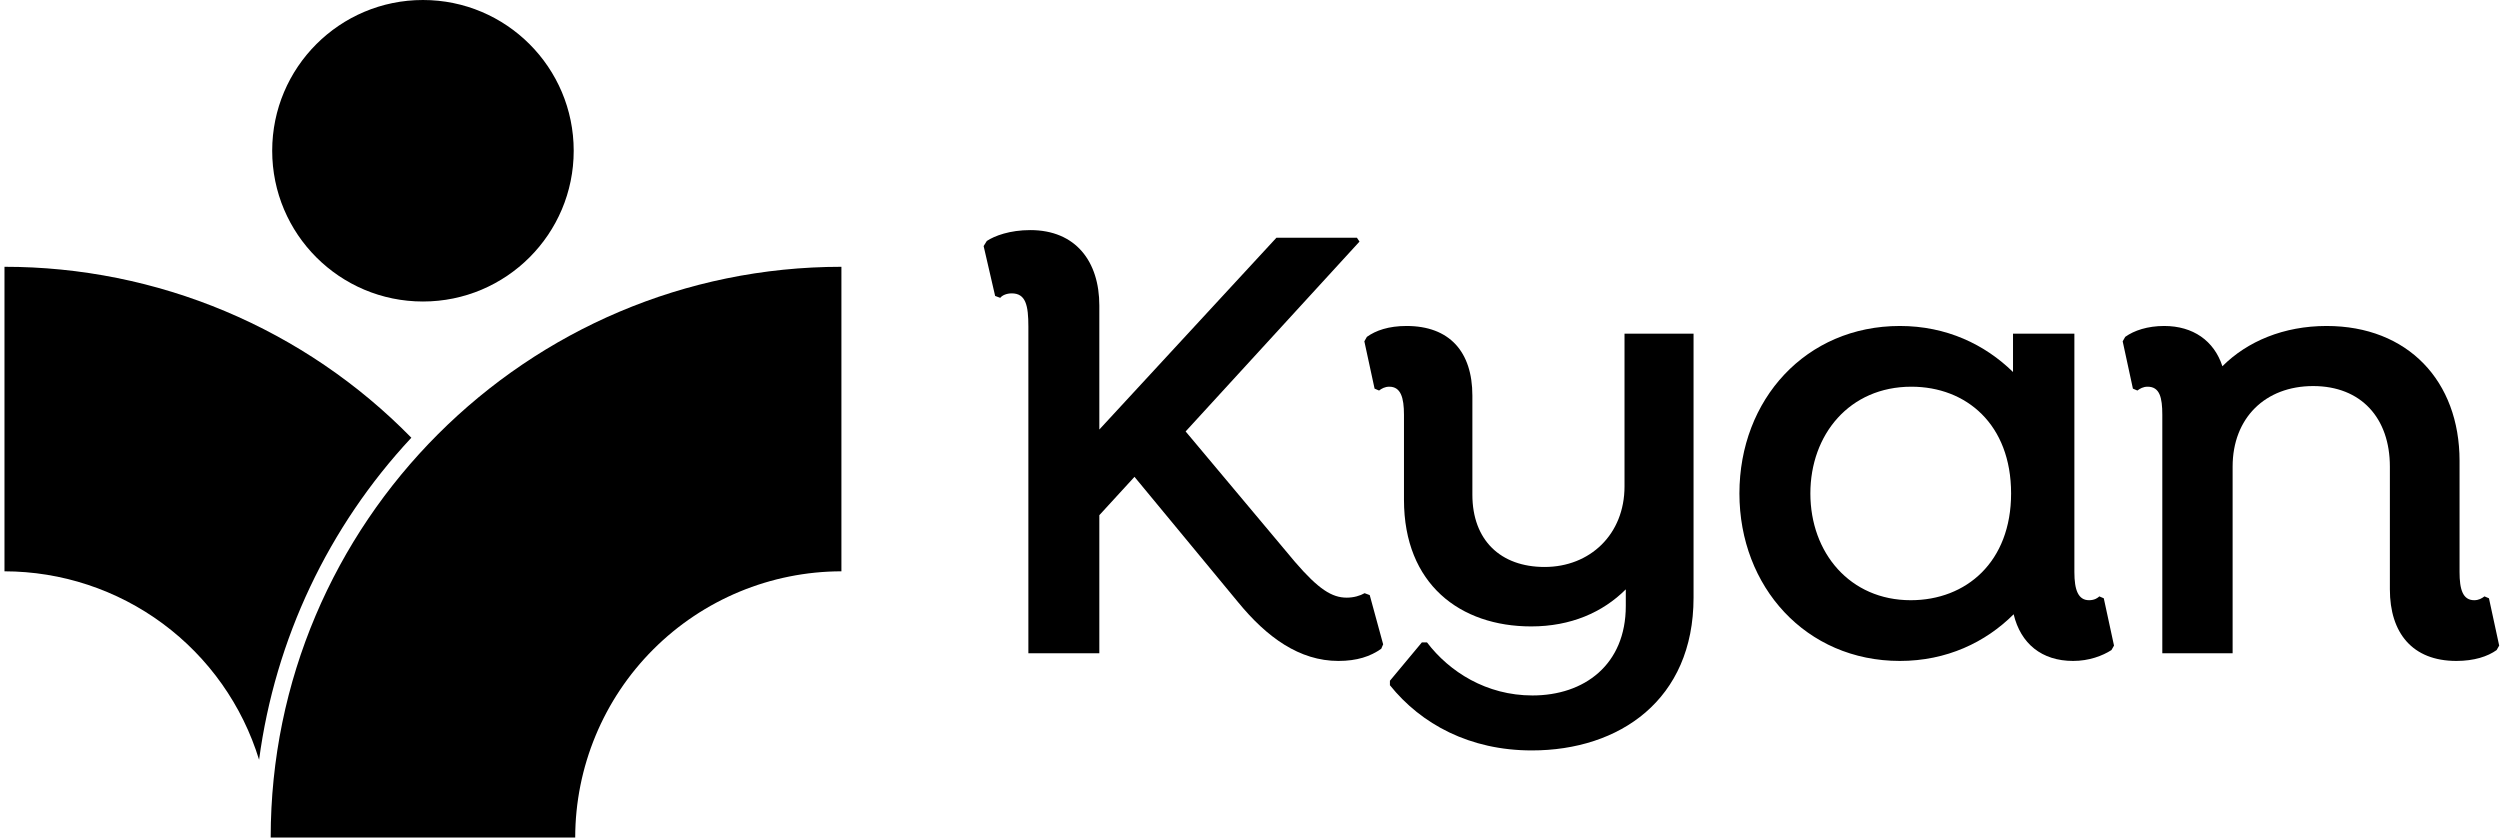 <svg width="597" height="200" viewBox="0 0 597 200" fill="none" xmlns="http://www.w3.org/2000/svg">
<g clip-path="url(#clip0_1113_4662)">
<path d="M137 36C137 55.882 120.882 72 101 72C81.118 72 65 55.882 65 36C65 16.118 81.118 0 101 0C120.882 0 137 16.118 137 36Z" fill="black"/>
<path d="M98.23 104.53C85.571 91.597 70.455 81.324 53.77 74.314C37.085 67.304 19.168 63.699 1.07 63.71V136.43C14.684 136.447 27.933 140.826 38.876 148.924C49.818 157.023 57.877 168.415 61.87 181.43C65.711 152.643 78.419 125.766 98.23 104.53Z" fill="black"/>
<path d="M200.93 63.71V136.43C184.076 136.451 167.919 143.156 156.002 155.073C144.085 166.99 137.381 183.147 137.36 200H64.64C64.64 124.85 125.78 63.71 200.93 63.71Z" fill="black"/>
<path d="M594.363 142.872L596.805 154.168L596.195 155.237C594.058 156.763 590.852 157.832 586.578 157.832C576.045 157.832 570.702 151.115 570.702 140.735V111.426C570.702 99.825 563.833 92.192 552.384 92.192C540.935 92.192 533.15 99.825 533.15 111.426V156H516.359V99.061C516.359 94.94 515.748 92.345 512.848 92.345C511.779 92.345 511.016 92.803 510.405 93.261L509.337 92.803L506.895 81.507L507.505 80.438C509.642 78.912 512.848 77.843 516.817 77.843C523.686 77.843 528.723 81.354 530.708 87.46C536.661 81.507 545.362 77.843 555.59 77.843C574.976 77.843 587.341 90.971 587.341 110.052V136.613C587.341 140.735 588.104 143.33 590.852 143.33C591.921 143.33 592.684 142.872 593.294 142.414L594.363 142.872Z" fill="black"/>
<path d="M502.384 142.872L504.826 154.168L504.215 155.237C502.078 156.611 498.873 157.832 495.056 157.832C487.576 157.832 482.539 153.71 480.86 146.688C474.143 153.405 464.832 157.832 453.688 157.832C431.249 157.832 415.373 140.124 415.373 117.838C415.373 95.398 431.249 77.843 453.688 77.843C464.832 77.843 473.991 82.27 480.707 88.834V79.675H495.362V136.613C495.362 140.888 496.278 143.33 498.873 143.33C500.246 143.33 501.01 142.719 501.315 142.414L502.384 142.872ZM456.283 143.33C469.564 143.33 480.249 134.171 480.249 117.838C480.249 101.351 469.564 92.345 456.436 92.345C441.629 92.345 432.317 103.794 432.317 117.838C432.317 132.034 441.781 143.33 456.283 143.33Z" fill="black"/>
<path d="M387.934 79.675H404.42V142.719C404.42 167.143 386.713 179.203 365.8 179.203C350.993 179.203 339.392 172.944 331.912 163.633V162.564L339.544 153.405H340.765C346.108 160.427 354.962 166.075 365.953 166.075C378.317 166.075 388.24 158.748 388.24 144.704V140.735C382.744 146.23 375.112 149.589 365.647 149.589C348.703 149.589 335.27 139.514 335.27 119.364V99.061C335.27 94.94 334.507 92.345 331.759 92.345C330.69 92.345 329.927 92.803 329.317 93.261L328.248 92.803L325.806 81.507L326.416 80.438C328.553 78.912 331.606 77.843 335.881 77.843C346.108 77.843 351.604 83.949 351.604 94.482V118.143C351.604 128.981 358.32 135.392 368.853 135.392C379.691 135.392 387.934 127.607 387.934 116.158V79.675Z" fill="black"/>
<path d="M327.091 142.109L330.297 153.863L329.839 154.931C327.244 156.763 324.038 157.832 319.611 157.832C310.3 157.832 302.515 152.184 295.645 143.788L270.916 113.869L262.52 123.028V156H245.576V77.996C245.576 72.958 244.966 70.058 241.607 70.058C240.386 70.058 239.317 70.516 238.86 71.127L237.638 70.669L234.891 58.762L235.654 57.541C237.486 56.319 241.149 54.946 246.034 54.946C256.872 54.946 262.52 62.425 262.52 72.958V102.572L304.804 56.778H324.038L324.649 57.693L283.128 103.03L309.231 134.171C314.879 140.735 318.085 142.719 321.596 142.719C323.275 142.719 324.801 142.261 325.87 141.651L327.091 142.109Z" fill="black"/>
</g>
<defs>
<clipPath id="clip0_1113_4662">
<rect width="597" height="200" fill="white"/>
</clipPath>
</defs>
</svg>
